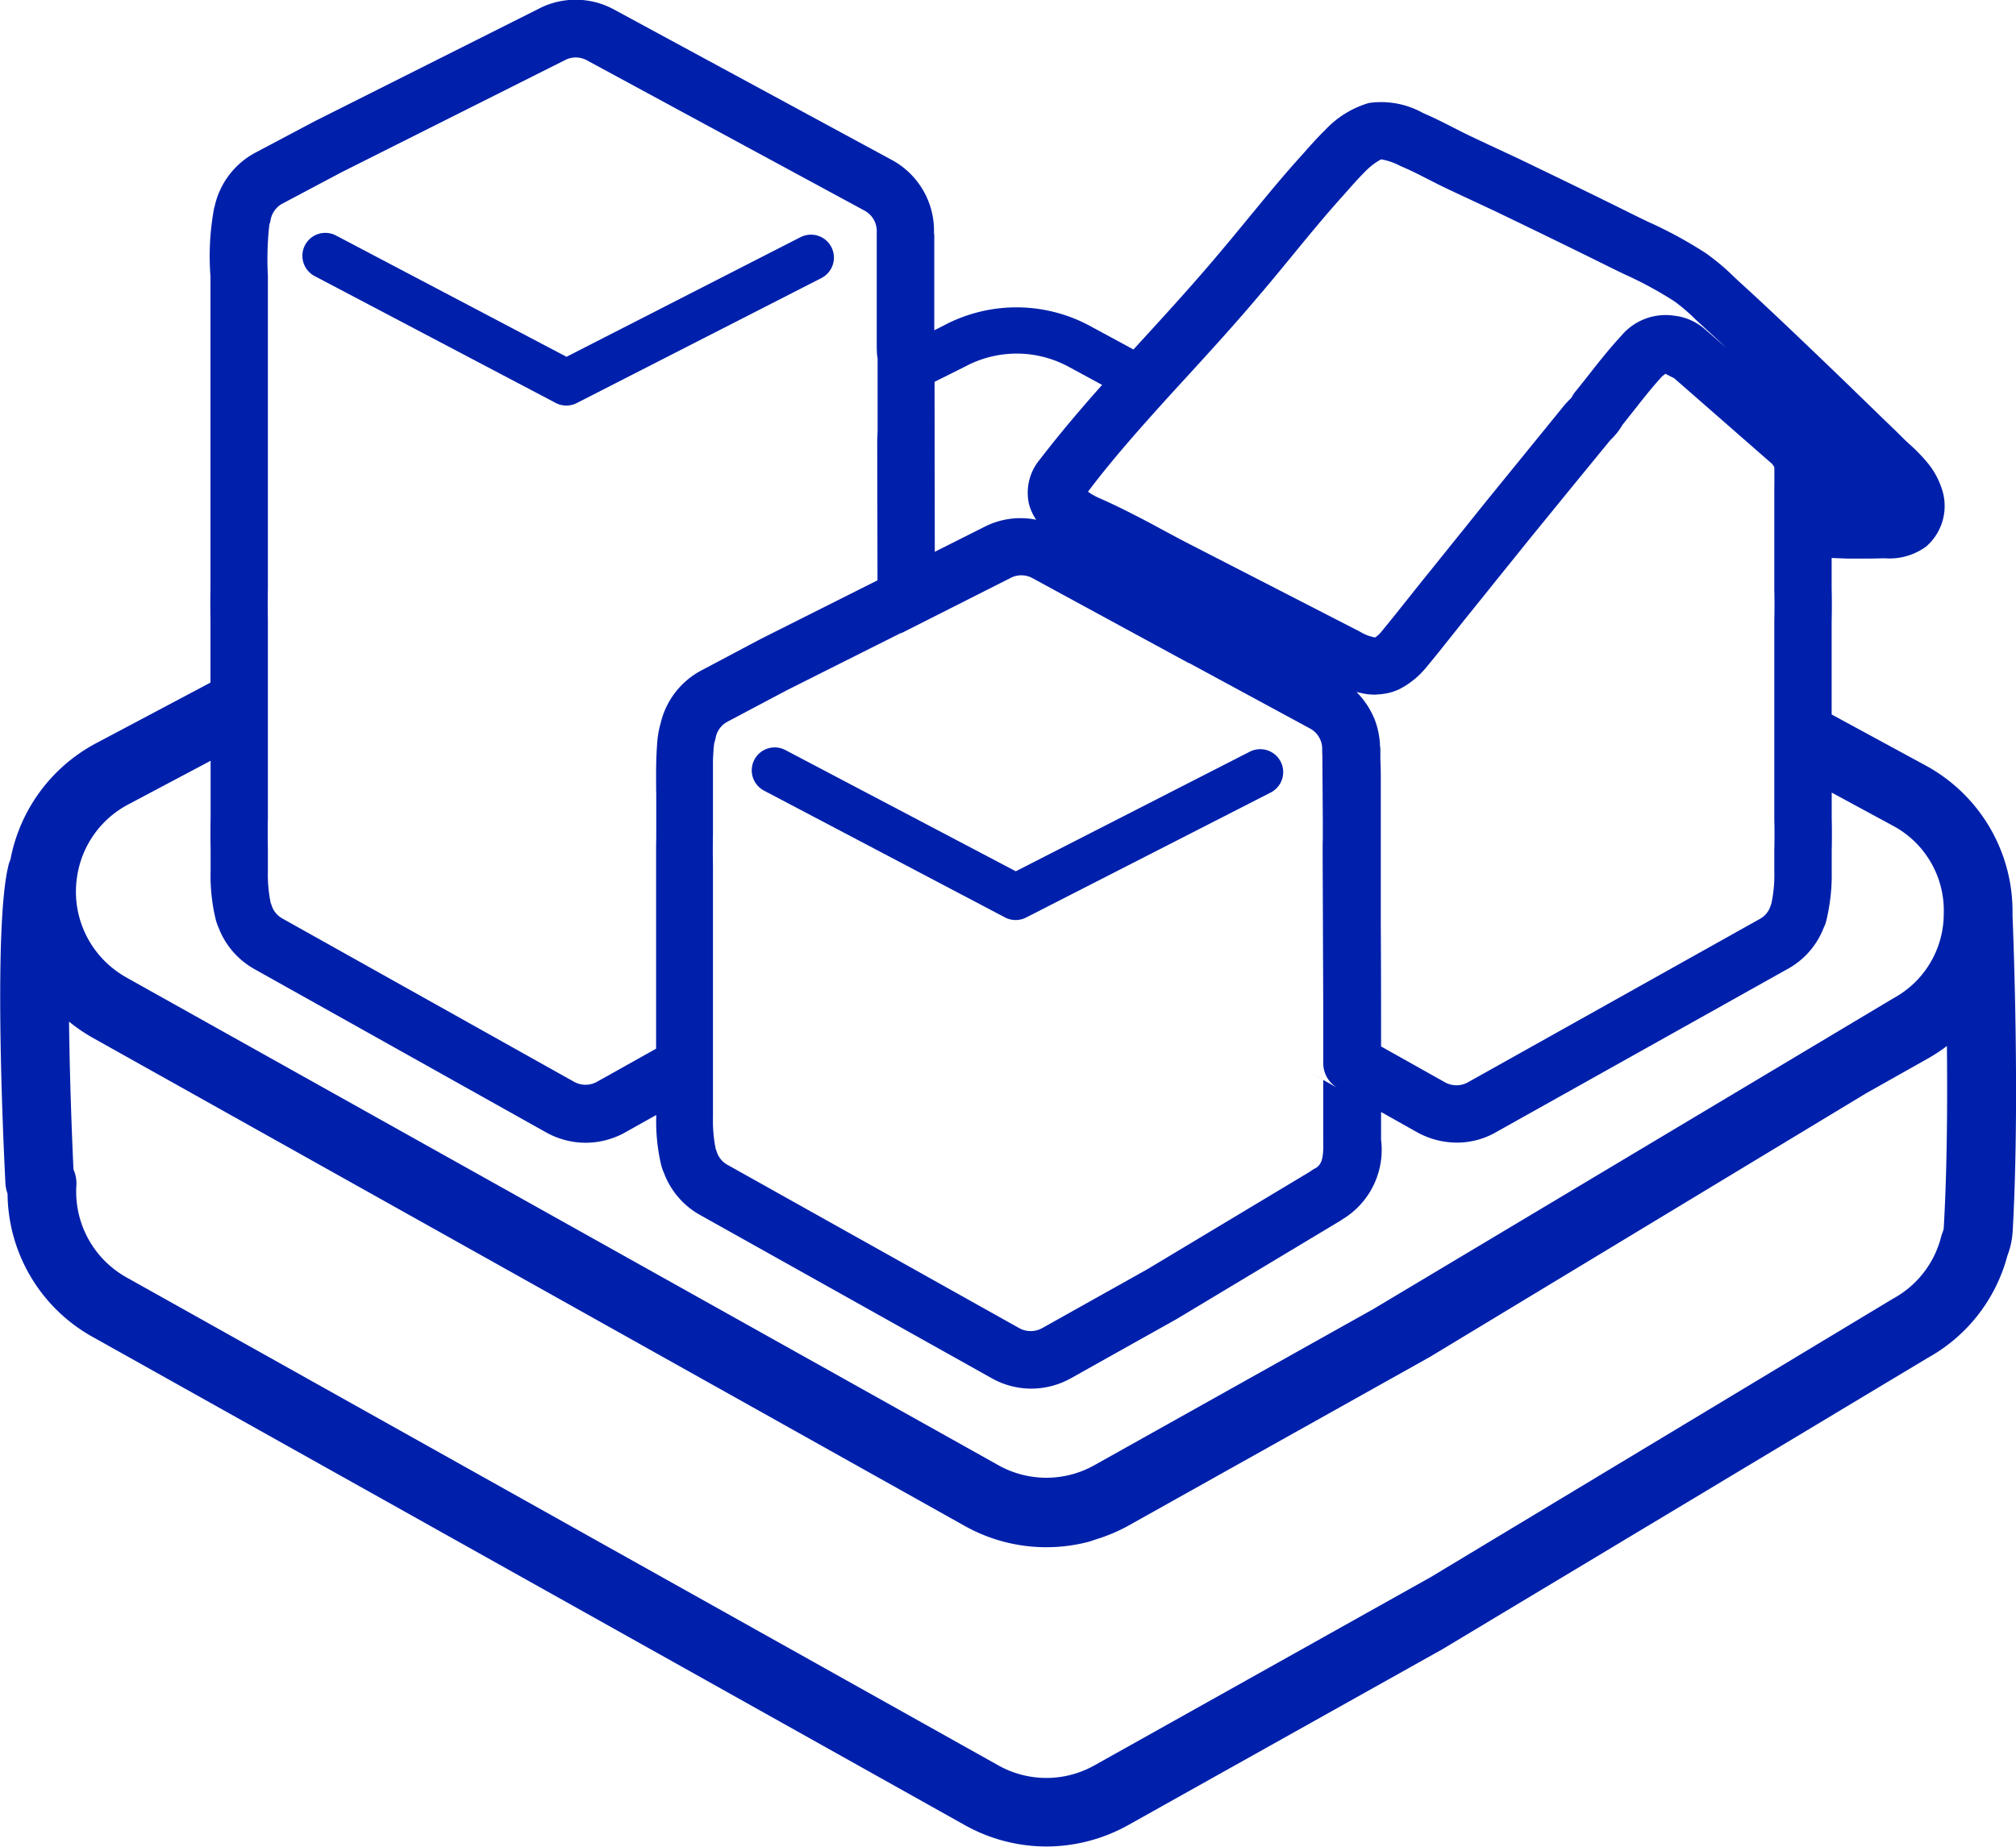 <svg xmlns="http://www.w3.org/2000/svg" width="63.494" height="58.18" viewBox="0 0 63.494 58.18">
  <g id="Grupo_42504" data-name="Grupo 42504" transform="translate(-965.47 686.594)">
    <path id="Trazado_46048" data-name="Trazado 46048" d="M1028.854-657.758a5.234,5.234,0,0,0-2.749-4.728l-2.947-1.6v-2.931c.008-.354.008-.716,0-1.025v-.974c.183.006.363.017.55.02h.25c.27,0,.538,0,.791-.009h.1a1.948,1.948,0,0,0,1.292-.377,1.692,1.692,0,0,0,.462-1.882,2.463,2.463,0,0,0-.4-.719,5.119,5.119,0,0,0-.575-.6c-.075-.069-.15-.137-.221-.209-.2-.2-.413-.406-.6-.583-.346-.34-.7-.678-1.042-1.014l-.792-.763c-.895-.857-1.819-1.744-2.746-2.585l-.144-.135a7.138,7.138,0,0,0-.885-.744,13.441,13.441,0,0,0-1.8-.981c-.18-.086-.359-.172-.535-.26-1.182-.588-2.363-1.16-3.557-1.735l-.7-.327c-.343-.159-.686-.319-1.021-.482l-.316-.161c-.3-.153-.6-.306-.9-.436l-.085-.038a2.709,2.709,0,0,0-1.7-.314,3.063,3.063,0,0,0-1.384.858c-.226.22-.437.456-.648.695l-.218.244c-.526.586-1.026,1.2-1.511,1.788l-.148.179c-.265.323-.538.653-.807.973l-.1.117c-.75.888-1.514,1.725-2.254,2.534l-.345.378-1.342-.727a4.871,4.871,0,0,0-4.64-.025l-.292.147,0-2.955a.765.765,0,0,0-.009-.116v-.005a2.534,2.534,0,0,0-1.331-2.292l-8.737-4.732a2.523,2.523,0,0,0-2.393-.023l-7.031,3.531-1.871.991a2.534,2.534,0,0,0-1.295,1.707c-.006.017-.012.033-.014.046a8.236,8.236,0,0,0-.115,2.153v9.814c-.007.33-.006.694,0,1.029v1.951l-3.6,1.909a5.248,5.248,0,0,0-2.7,3.666,1.047,1.047,0,0,0-.047.124c-.5,1.843-.181,8.72-.111,10.08a1.09,1.09,0,0,0,.067.322,5.211,5.211,0,0,0,2.688,4.516l27.453,15.371a5.28,5.28,0,0,0,2.578.678,5.308,5.308,0,0,0,2.581-.677l9.886-5.535,15.278-9.174a5.2,5.2,0,0,0,2.52-3.223,2.554,2.554,0,0,0,.167-.765C1029.089-651.847,1028.879-657.156,1028.854-657.758Zm-7.57-14.221.068.095c.006.289,0,.609,0,.927v2.942c.008.305.008.637,0,.983v6.246c.008.3.008.637,0,.983v.658a4.349,4.349,0,0,1-.092,1.017c-.008.022-.017.043-.024.066a.71.71,0,0,1-.333.413l-9.212,5.157a.745.745,0,0,1-.7,0l-2.024-1.136c0-1.123,0-2.472-.009-3.884l0-2.3v-.416c0-.021,0-.046,0-.056l0-.329V-662.1c0-.244-.007-.447-.013-.562v-.143c0-.02,0-.04,0-.059l0-.132c0-.036-.009-.07-.011-.106a2.475,2.475,0,0,0-.031-.312c-.009-.053-.017-.1-.03-.156a2.5,2.5,0,0,0-.119-.388c-.009-.021-.019-.04-.028-.061a2.573,2.573,0,0,0-.185-.343c-.022-.035-.046-.068-.069-.1a2.448,2.448,0,0,0-.254-.307c-.008-.008-.013-.018-.021-.026.066.019.135.032.2.046l.046.01a1.983,1.983,0,0,0,.315.028l.028,0c.016,0,.033,0,.048-.005a1.871,1.871,0,0,0,.288-.032c.029-.006.057-.01.086-.017a1.743,1.743,0,0,0,.356-.128c.018-.009.036-.022.053-.031a2.139,2.139,0,0,0,.308-.2c.032-.025.064-.05.1-.077a2.96,2.96,0,0,0,.359-.361c.265-.319.525-.645.784-.971l.377-.474c.245-.306.492-.61.737-.916q.46-.574.922-1.145c.2-.248.4-.5.6-.744l1.343-1.647,1.039-1.269a2.1,2.1,0,0,0,.387-.487q.183-.229.366-.461c.3-.38.583-.74.883-1.065l.1-.077.276.139Zm-19.471-1.606q.492-.549,1-1.1l.041-.045c.752-.823,1.53-1.673,2.309-2.6l.1-.115c.27-.321.547-.656.816-.985l.148-.18c.473-.576.961-1.171,1.458-1.725l.228-.256c.181-.205.362-.41.544-.589a2.075,2.075,0,0,1,.511-.394,1.972,1.972,0,0,1,.589.2l.1.044c.273.117.535.252.8.387l.342.174c.353.172.705.336,1.059.5l.68.318c1.183.57,2.357,1.139,3.531,1.722.184.092.371.182.559.273a12.03,12.03,0,0,1,1.566.847,5.564,5.564,0,0,1,.663.565l.16.149c.272.247.544.5.815.752l-.657-.572a1.78,1.78,0,0,0-1-.437,1.82,1.82,0,0,0-1.6.587l-.089.1c-.348.379-.666.782-.971,1.171-.145.184-.289.367-.435.545a.9.9,0,0,0-.114.18c-.025.028-.053.055-.078.079-.067.069-.122.13-.132.142l-2.359,2.9c-.272.335-.542.674-.812,1.01q-.462.573-.922,1.146c-.177.221-.356.44-.532.661l-.382.479c-.251.315-.5.631-.758.94a.869.869,0,0,1-.212.2,1.351,1.351,0,0,1-.479-.184l-5.484-2.818c-.275-.143-.547-.29-.82-.437l-.288-.156h0l-.02-.011c-.513-.268-1.045-.544-1.6-.786a1.892,1.892,0,0,1-.352-.2C1000.4-671.985,1001.1-672.787,1001.813-673.585Zm-5.941-1.464a3.442,3.442,0,0,1,1.618-.406,3.44,3.44,0,0,1,1.653.424l1.038.562c-.663.747-1.326,1.523-1.968,2.359a1.627,1.627,0,0,0-.332,1.408,1.625,1.625,0,0,0,.223.481,2.488,2.488,0,0,0-1.642.231l-1.551.779-.007-5.354Zm-2.763,8.766.75-.377-.022.023,3.456-1.747a.73.73,0,0,1,.7.006l4.934,2.683-.046-.033,3.856,2.088a.732.732,0,0,1,.376.622c0,.012,0,.024,0,.037a.734.734,0,0,0,0,.08l.005.129c0,.018,0,.036,0,.054l.014,1.991v.314h0v.142c0,.035,0,.071,0,.108l-.005.158c0,.059,0,.129,0,.206s0,.132,0,.153l.019,4.954h0c0,.572,0,1.11,0,1.59a.9.9,0,0,0,.461.788h0l-.823-.461.361.2,0,1.916c.018.607-.068.75-.237.865l-.006,0a.941.941,0,0,0-.116.069l-.084.057-5.1,3.061-3.306,1.851a.745.745,0,0,1-.729,0l-9.193-5.147a.716.716,0,0,1-.333-.417c-.009-.025-.018-.051-.029-.075a4.54,4.54,0,0,1-.087-1.008v-.674c0-.052,0-.468,0-.968,0-.007,0-.014,0-.02v-1.507h0V-659.3c-.006-.325-.007-.663,0-.99v-1.365c0-.011,0-.022,0-.033,0-.1,0-.2,0-.281v0c0-.119,0-.226,0-.325v0c0-.1,0-.184,0-.262v-.007c0-.079,0-.149.007-.211h0c0-.061.006-.113.009-.16v-.006c0-.046.006-.085.009-.118v0c.007-.069.013-.112.017-.137a.941.941,0,0,0,.04-.145.727.727,0,0,1,.38-.521l1.852-.982,2.85-1.431Zm-19.155-13.238a.862.862,0,0,0,.038-.142.727.727,0,0,1,.381-.521l1.851-.982,7.034-3.531a.734.734,0,0,1,.7.005l8.742,4.734a.731.731,0,0,1,.383.682v3.614l.007.19a.9.9,0,0,0,.02.16v2.3l-.012.3.009,4.4-3.674,1.845-1.871.992a2.538,2.538,0,0,0-1.293,1.7c-.007.019-.012.037-.016.051a3.129,3.129,0,0,0-.088.586c-.019.251-.033.59-.031,1.074,0,.153,0,.32.005.5v1.242c0,.164-.005.338-.005.511,0,.035,0,.07,0,.1,0,.14,0,.282,0,.422v5.732l-1.86,1.041a.74.74,0,0,1-.726,0l-9.194-5.148a.719.719,0,0,1-.332-.416c-.009-.025-.018-.051-.028-.074a4.521,4.521,0,0,1-.087-1.009v-.673c-.006-.325-.007-.663,0-.989v-6.239c-.006-.325-.007-.663,0-.99v-9.853A9.907,9.907,0,0,1,973.953-679.522ZM967.9-658.991a3.082,3.082,0,0,1,1.618-2.265l2.585-1.371v1.795c-.007.329-.006.694,0,1.029v.656a5.872,5.872,0,0,0,.166,1.54c.009.029.04.127.051.155a.766.766,0,0,0,.031.072,2.523,2.523,0,0,0,1.125,1.311l9.193,5.148a2.553,2.553,0,0,0,1.246.327,2.563,2.563,0,0,0,1.247-.327l.976-.547v.072a5.927,5.927,0,0,0,.155,1.5l.013.048c.008.025.038.119.048.143s.02.048.031.071a2.522,2.522,0,0,0,1.126,1.311l9.193,5.147a2.545,2.545,0,0,0,1.246.328,2.567,2.567,0,0,0,1.247-.326l3.331-1.866,5.095-3.06a1.691,1.691,0,0,0,.153-.1l.042-.024a2.558,2.558,0,0,0,1.149-2.464v-.875l1.149.646a2.6,2.6,0,0,0,1.233.319,2.469,2.469,0,0,0,1.244-.332l9.188-5.144a2.5,2.5,0,0,0,1.125-1.291.931.931,0,0,0,.059-.141l.029-.1a.883.883,0,0,0,.022-.1,6.127,6.127,0,0,0,.144-1.449v-.638c.008-.346.008-.7,0-1.025v-.807l1.915,1.037a3.03,3.03,0,0,1,1.613,2.8v.038a3.03,3.03,0,0,1-1.59,2.607l-16.38,9.791-8.773,4.912a3.089,3.089,0,0,1-3.039,0L969.452-655.8a3.061,3.061,0,0,1-.4-.267A3.088,3.088,0,0,1,967.9-658.991Zm58.789,11.082v.012a.864.864,0,0,1-.048.155,1.18,1.18,0,0,0-.036.113,3.076,3.076,0,0,1-1.506,1.942l-14.572,8.779-10.582,5.925a3.091,3.091,0,0,1-3.039,0L969.45-646.355a3.093,3.093,0,0,1-1.574-2.9,1.091,1.091,0,0,0-.092-.5c-.058-1.239-.12-3.007-.14-4.654l.033.026a5.268,5.268,0,0,0,.713.482l27.453,15.372a5.258,5.258,0,0,0,3.9.509c.058-.015.114-.035.171-.055l.082-.027a5.292,5.292,0,0,0,1.009-.427l9.507-5.322,13.729-8.3,1.926-1.084a5.4,5.4,0,0,0,.621-.407h0C1026.811-651.379,1026.778-649.449,1026.688-647.909Z" transform="translate(0)" fill="#0020ab"/>
    <path id="Trazado_46049" data-name="Trazado 46049" d="M998.308-653.64a.722.722,0,0,0,.3.977l7.59,3.995a.717.717,0,0,0,.336.083.718.718,0,0,0,.329-.079l7.705-3.938a.722.722,0,0,0,.314-.972.724.724,0,0,0-.972-.315l-7.371,3.768-7.258-3.82A.723.723,0,0,0,998.308-653.64Z" transform="translate(-9.077 -9.025)" fill="#0020ab"/>
    <path id="Trazado_46050" data-name="Trazado 46050" d="M979.031-675.084l7.59,3.995a.719.719,0,0,0,.337.083.716.716,0,0,0,.329-.079l7.705-3.938a.723.723,0,0,0,.314-.973.723.723,0,0,0-.973-.314l-7.37,3.768-7.258-3.82a.722.722,0,0,0-.976.3A.723.723,0,0,0,979.031-675.084Z" transform="translate(-3.651 -2.812)" fill="#0020ab"/>
  </g>
</svg>
